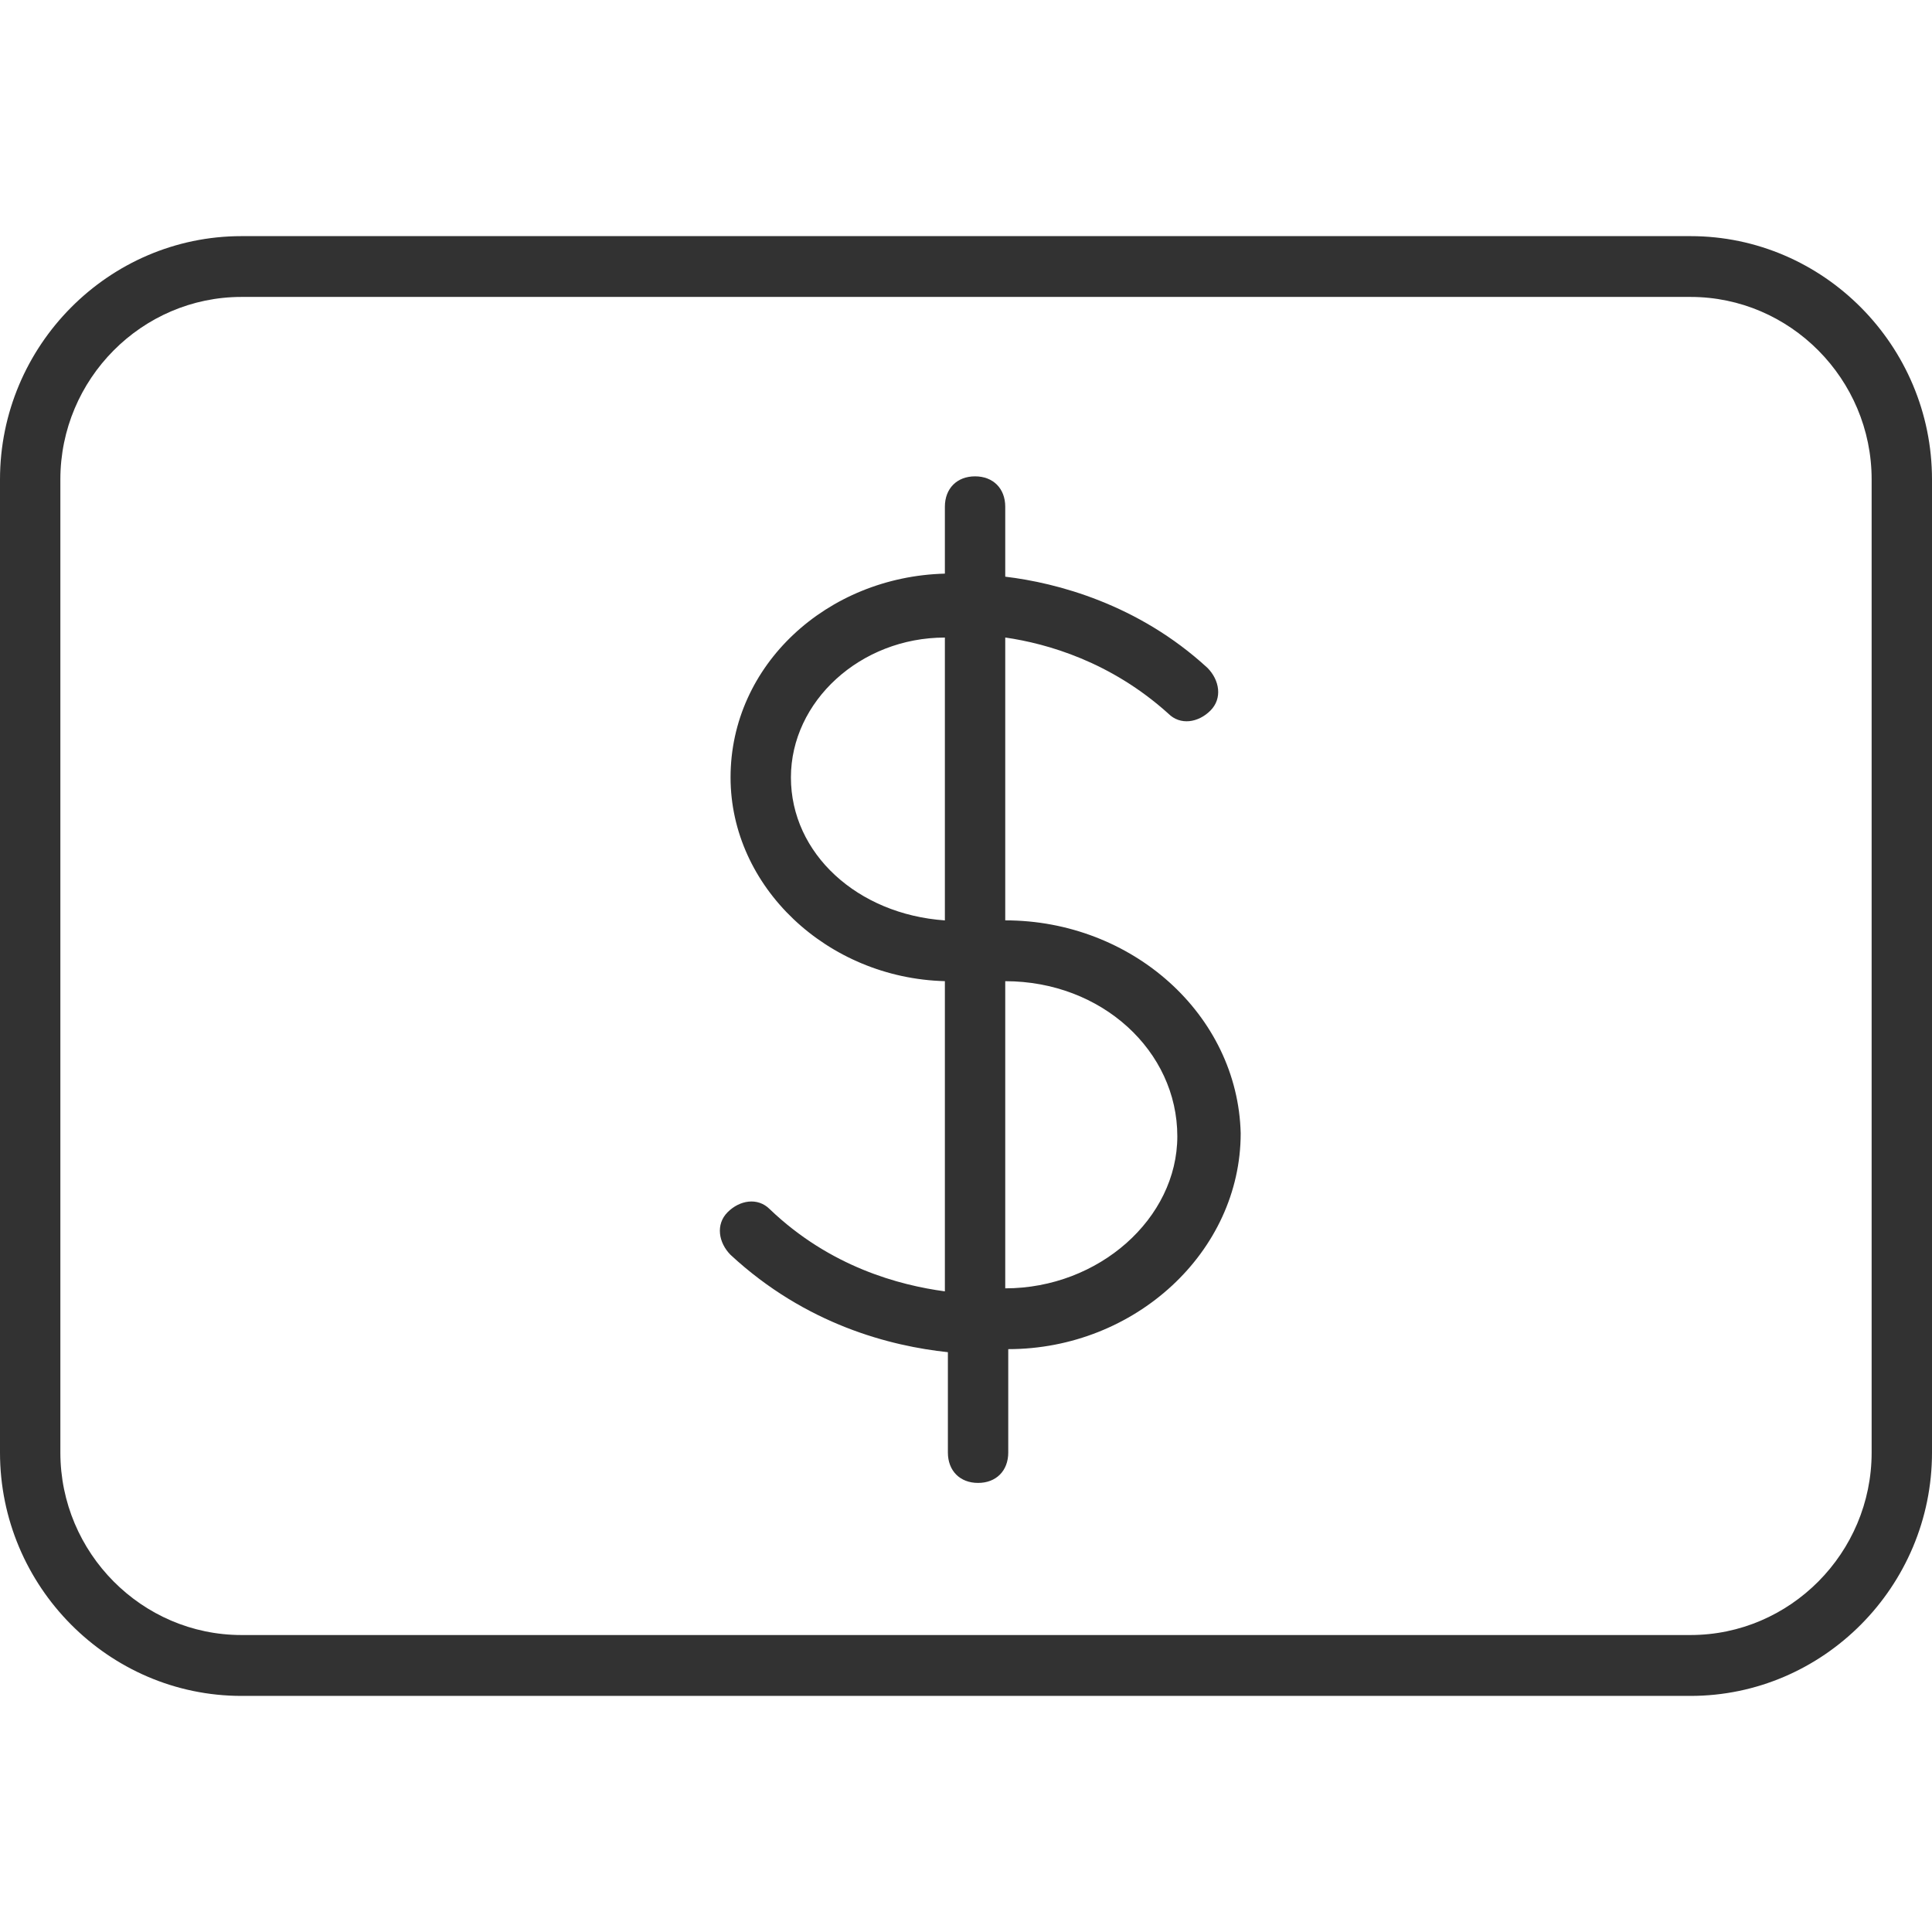 <svg height="45" viewBox="0 0 45 45" width="45" xmlns="http://www.w3.org/2000/svg"><path d="m39.375 5.5h-33.75c-3.094 0-5.625 2.55-5.625 5.667v22.667c0 3.117 2.531 5.667 5.625 5.667h33.75c3.094 0 5.625-2.55 5.625-5.667v-22.667c0-3.117-2.531-5.667-5.625-5.667zm4.219 28.333c0 2.337-1.898 4.25-4.219 4.25h-33.75c-2.32 0-4.219-1.913-4.219-4.25v-22.667c0-2.338 1.898-4.25 4.219-4.25h33.75c2.32 0 4.219 1.913 4.219 4.25zm-20.18-12.396v-6.588c.984.142 2.461.567 3.797 1.771.281.283.703.212.984-.071s.211-.708-.07-.992c-1.617-1.488-3.516-1.983-4.711-2.125v-1.629c0-.425-.281-.708-.703-.708s-.703.283-.703.708v1.558c-2.742.071-4.992 2.125-4.992 4.746 0 2.55 2.25 4.675 4.992 4.746v7.225c-1.055-.142-2.672-.567-4.078-1.913-.281-.283-.703-.212-.984.071s-.211.708.07.992c1.758 1.629 3.727 2.125 5.062 2.267v2.337c0 .425.281.708.703.708s.703-.283.703-.708v-2.408c2.953 0 5.414-2.267 5.414-5.029-.07-2.763-2.531-4.958-5.484-4.958zm-4.992-3.329c0-1.771 1.617-3.258 3.586-3.258v6.588c-2.039-.142-3.586-1.558-3.586-3.329zm4.992 11.9v-7.154c2.25 0 4.008 1.629 4.008 3.612 0 1.913-1.828 3.542-4.008 3.542z" fill="#323232"/></svg>